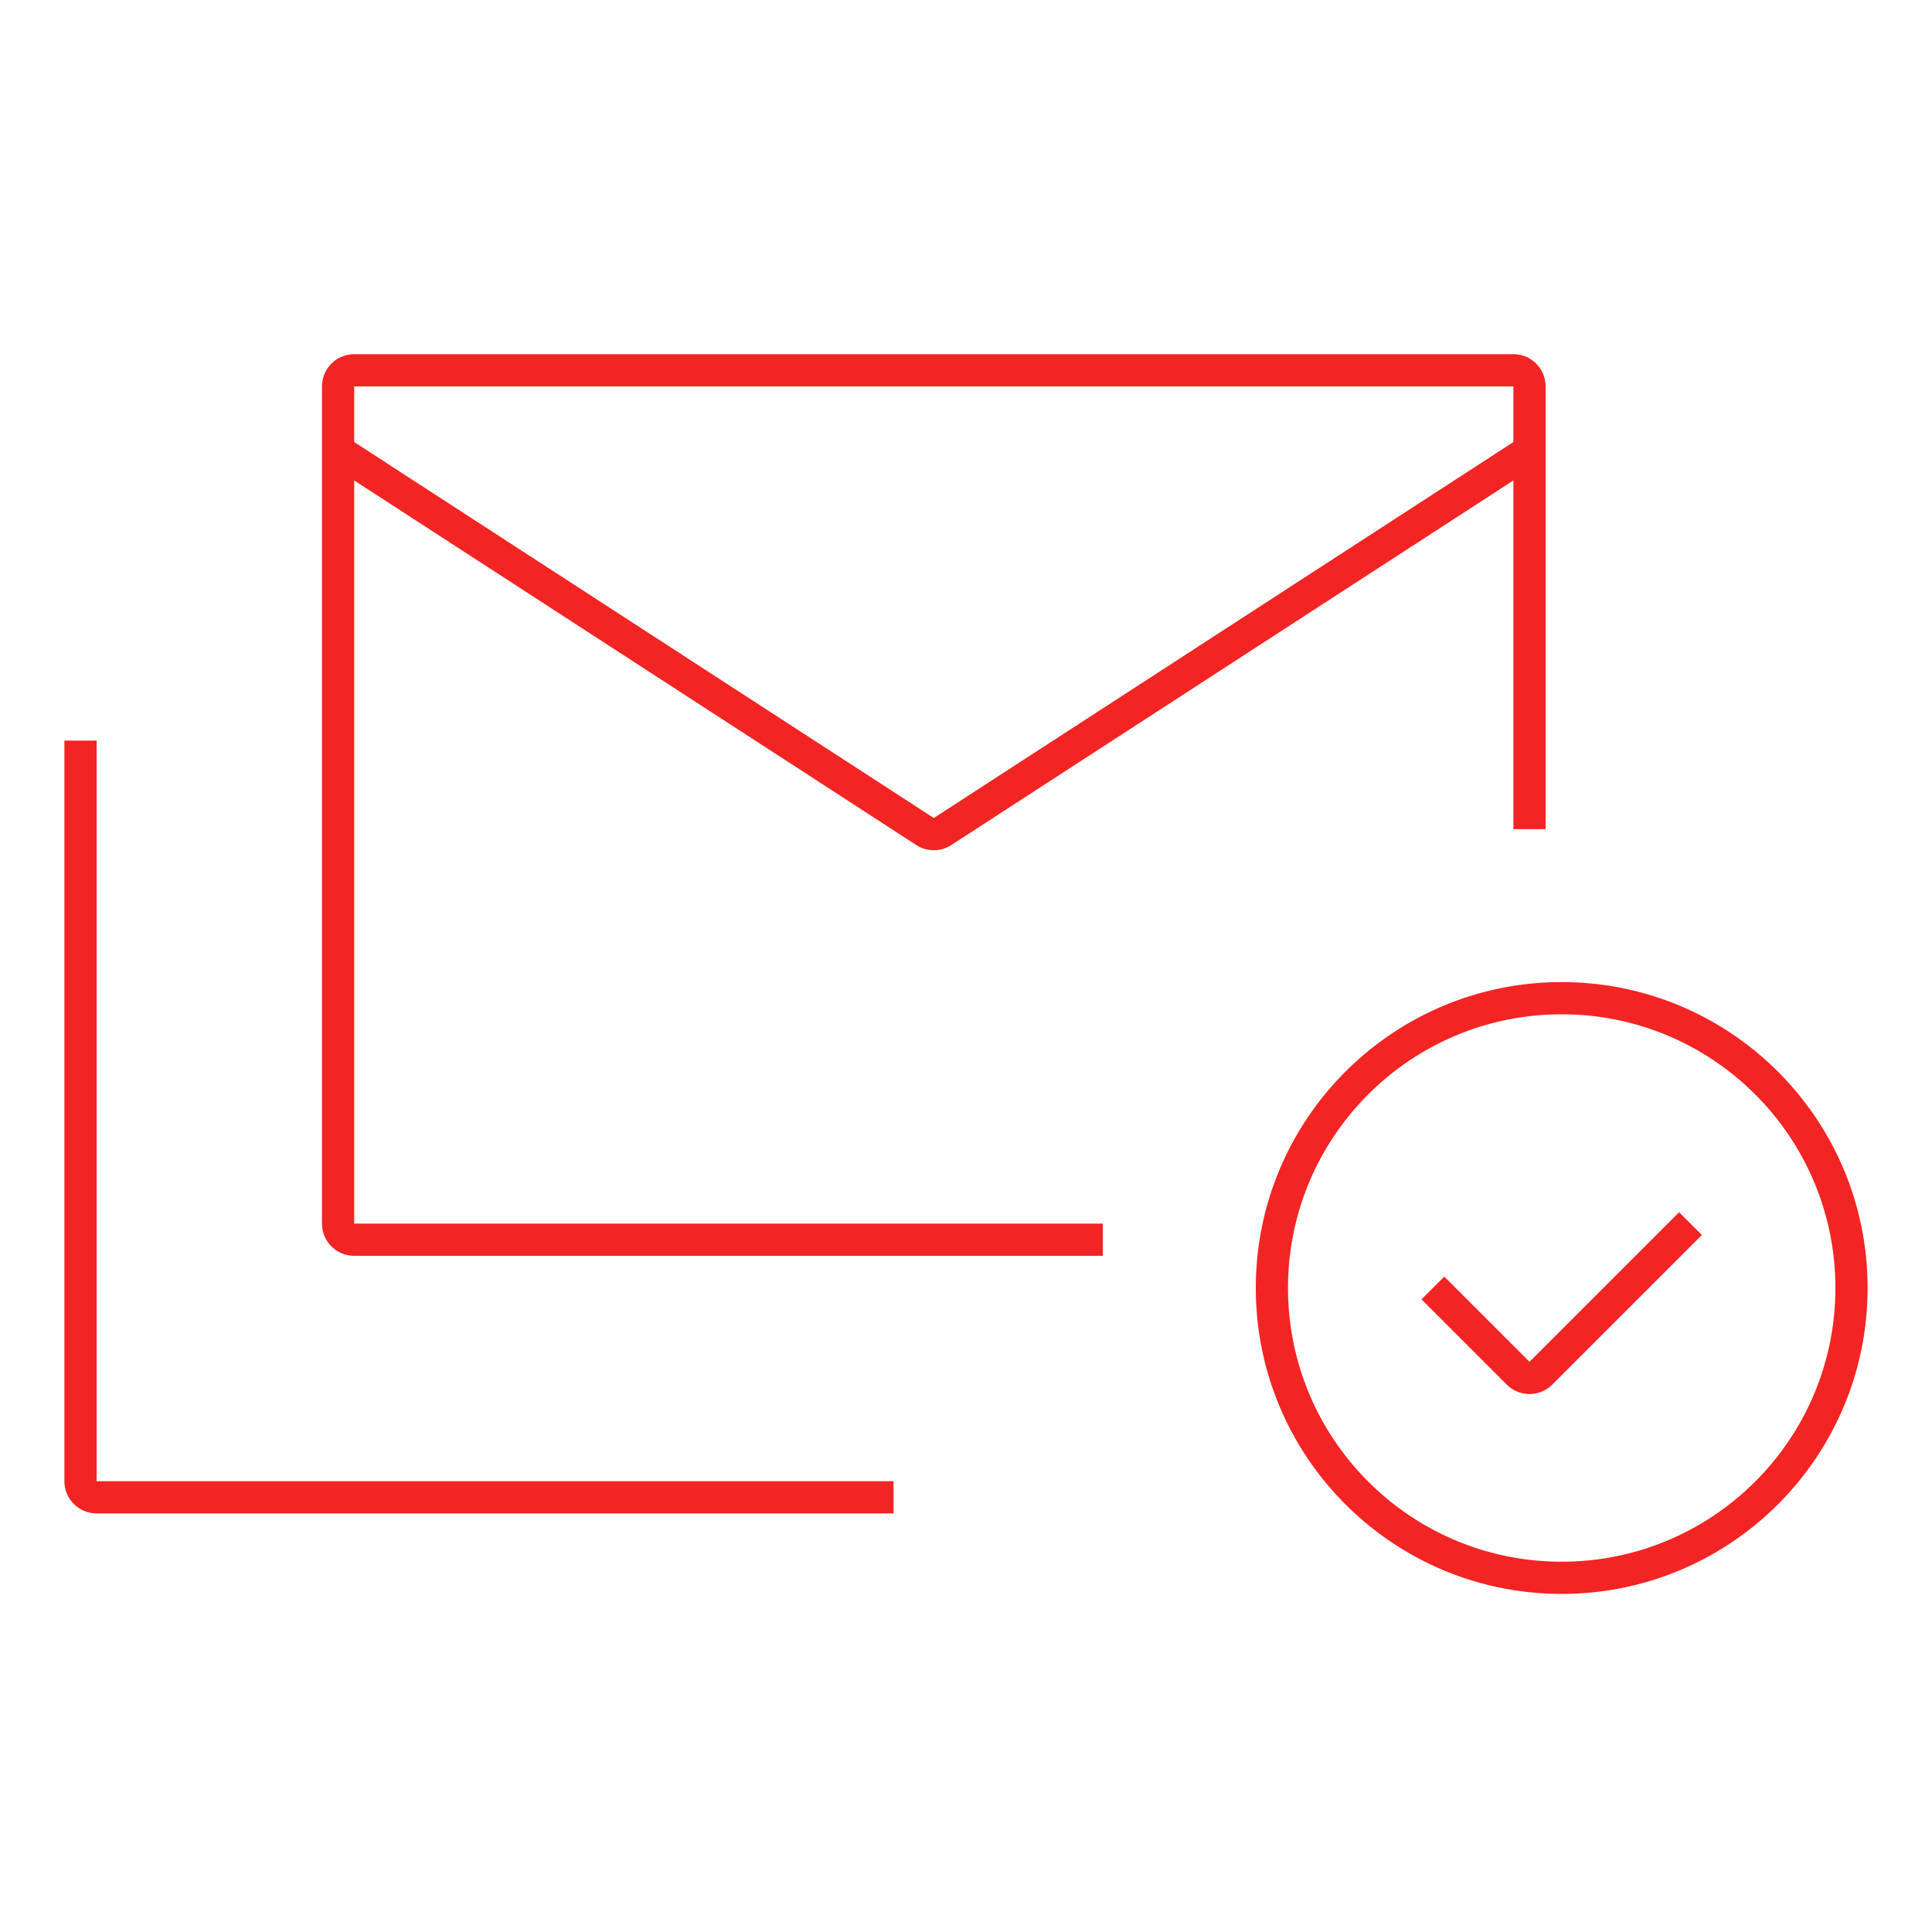 <svg width="120" height="120" fill="none" xmlns="http://www.w3.org/2000/svg"><path fill-rule="evenodd" clip-rule="evenodd" d="M20 24a2 2 0 012-2h72a2 2 0 012 2v27.5h-2V29.84L59.088 52.487a2 2 0 01-2.176 0L22 29.841V76h46.5v2H22a2 2 0 01-2-2V24zm2 3.457l36 23.351 36-23.351V24H22v3.457zM6 46v46h49.5v2H6a2 2 0 01-2-2V46h2zm99.707 30.707L96.414 86a2 2 0 01-2.828 0l-5.293-5.293 1.414-1.414L95 84.586l9.293-9.293 1.414 1.414zM80 80c0-9.389 7.611-17 17-17s17 7.611 17 17-7.611 17-17 17-17-7.611-17-17zm17-19c-10.493 0-19 8.507-19 19s8.507 19 19 19 19-8.507 19-19-8.507-19-19-19z" fill="#F32424"/></svg>